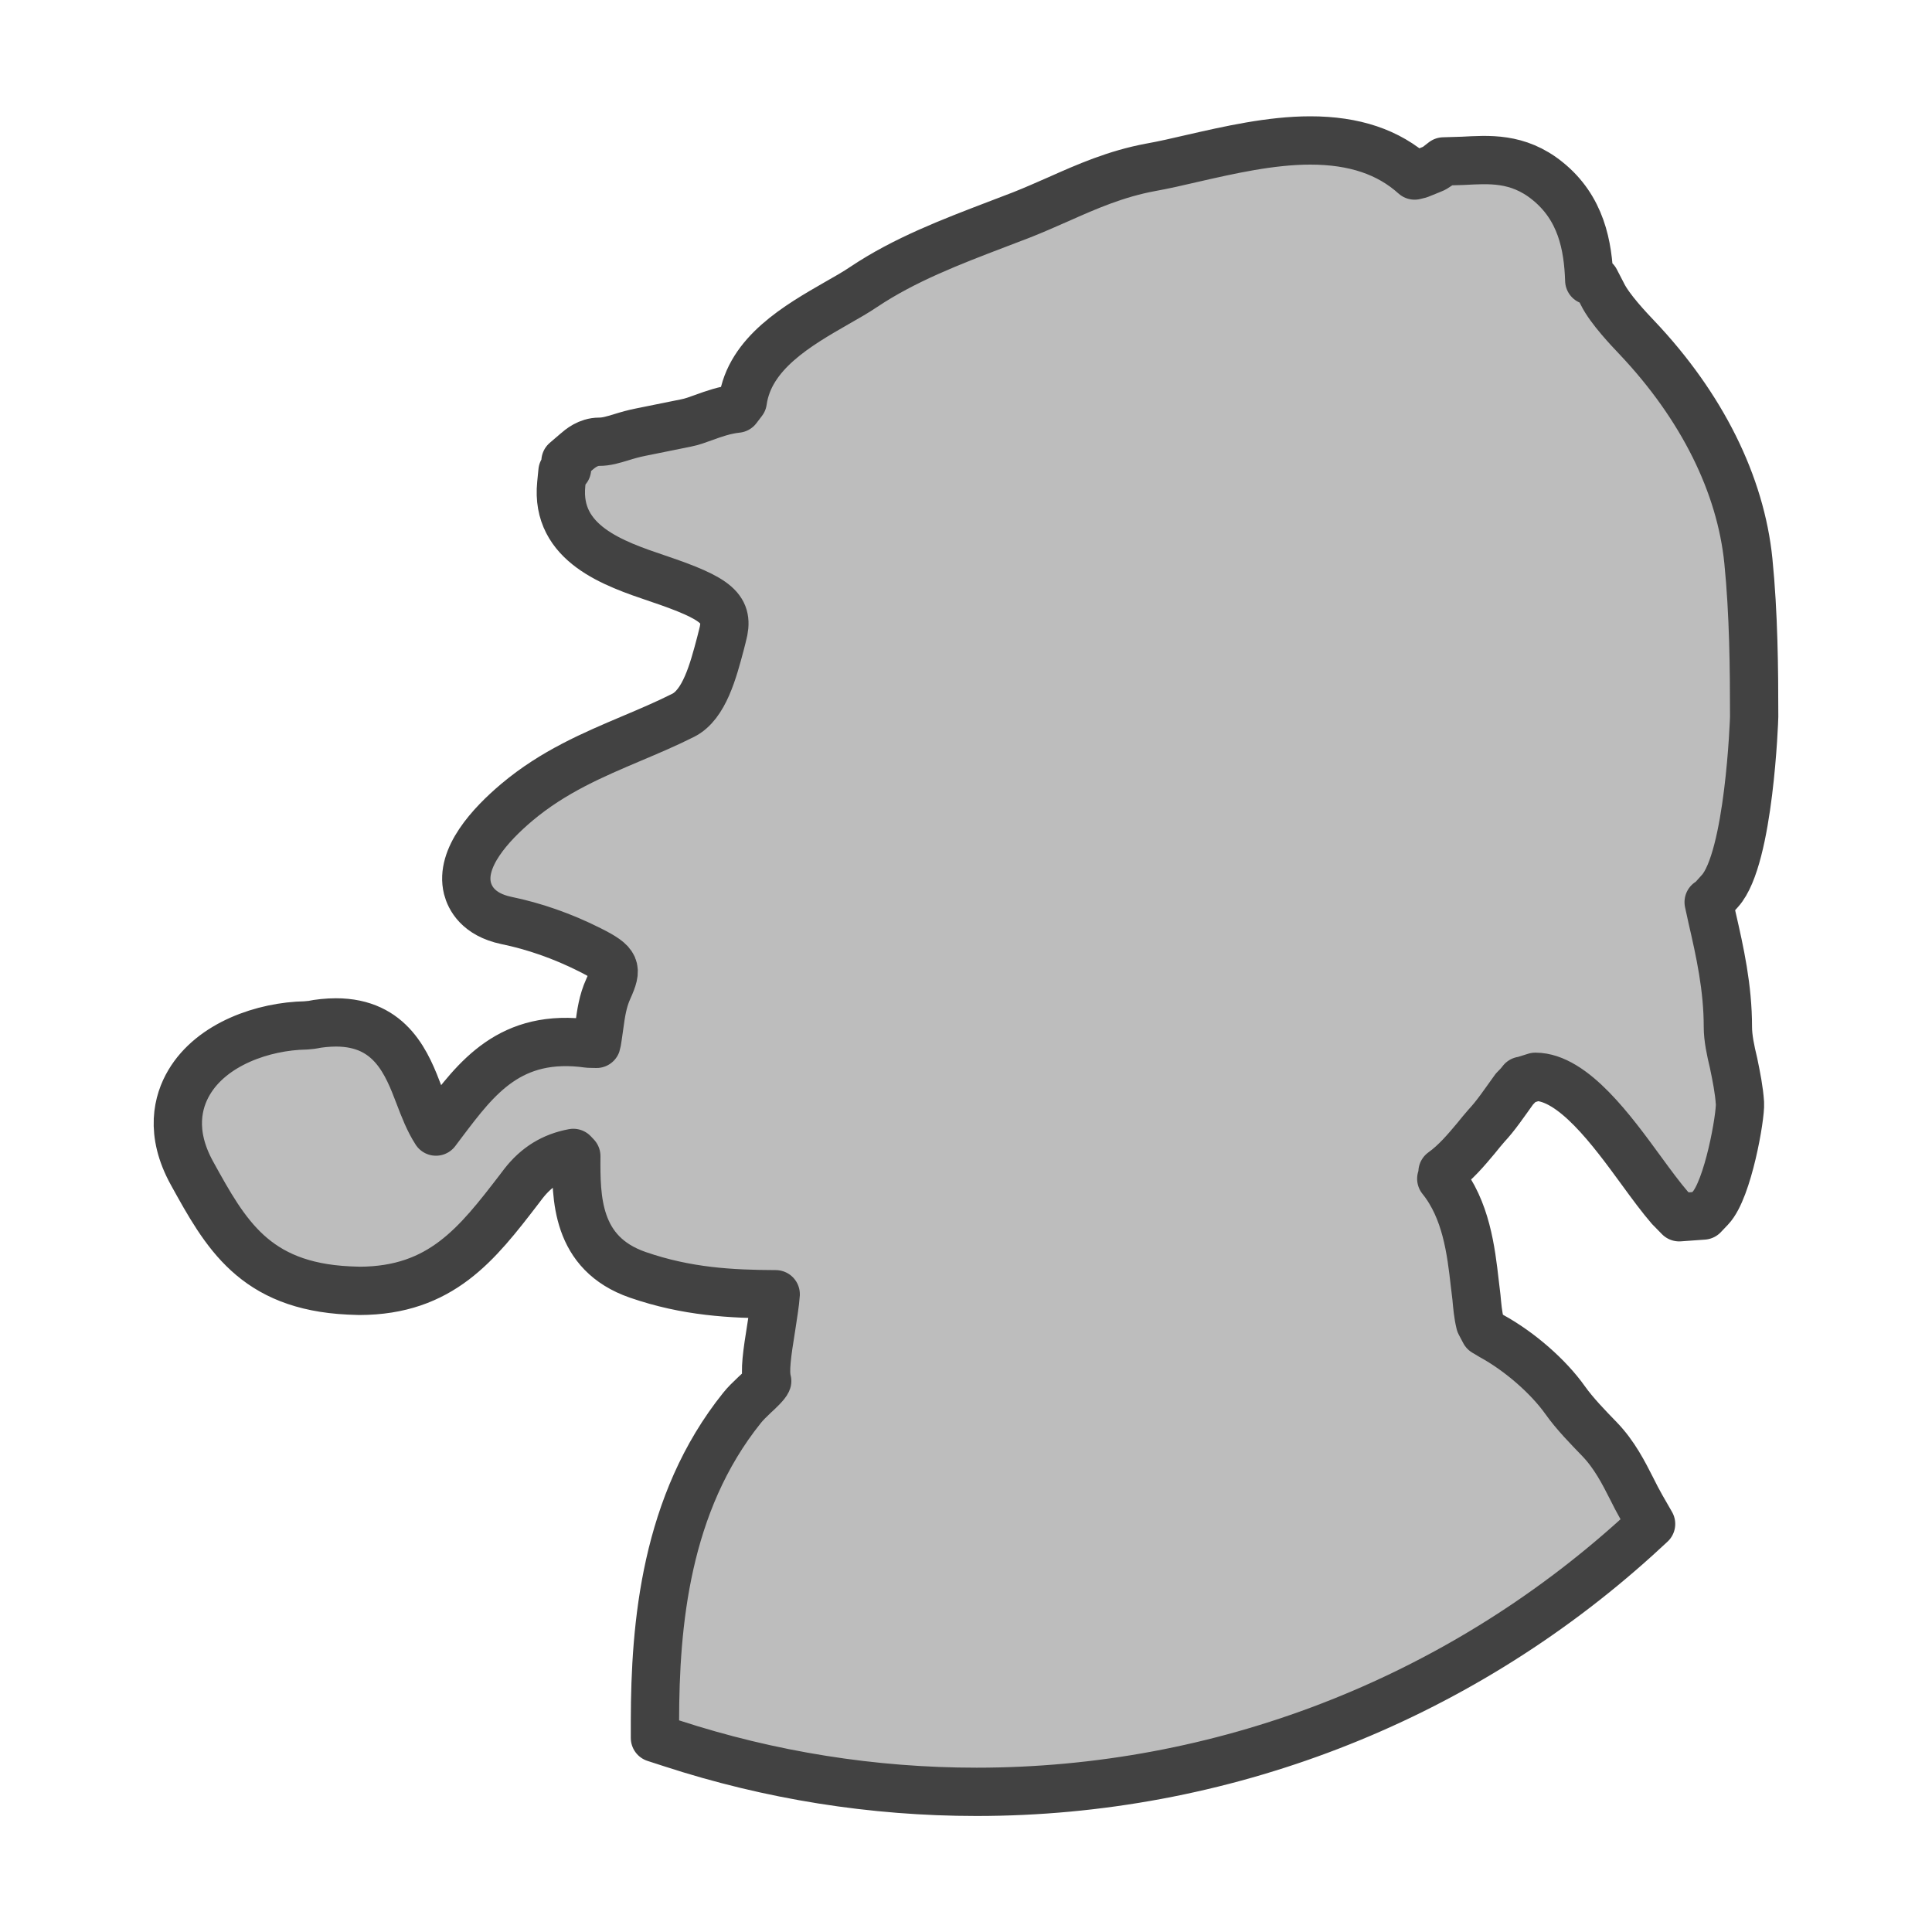 <?xml version="1.0" encoding="utf-8"?>
<!-- Generator: Adobe Illustrator 16.0.0, SVG Export Plug-In . SVG Version: 6.00 Build 0)  -->
<!DOCTYPE svg PUBLIC "-//W3C//DTD SVG 1.1//EN" "http://www.w3.org/Graphics/SVG/1.1/DTD/svg11.dtd">
<svg version="1.1" id="圖層_1" xmlns="http://www.w3.org/2000/svg" xmlns:xlink="http://www.w3.org/1999/xlink" x="0px" y="0px"
	 width="20px" height="20px" viewBox="0 0 20 20" enable-background="new 0 0 20 20" xml:space="preserve">
<path fill="#BDBDBD" stroke="#424242" stroke-width="0.5" stroke-linecap="round" stroke-linejoin="round" stroke-miterlimit="10" d="
	M17.887,10.631c0-0.407-0.082-0.776-0.164-1.132l-0.035-0.16l0.01,0.003l0.107-0.119c0.305-0.338,0.354-1.788,0.354-1.802
	c0-0.493-0.005-1.066-0.06-1.615c-0.08-0.79-0.479-1.6-1.156-2.314c-0.076-0.08-0.279-0.293-0.354-0.446l-0.074-0.143h-0.063
	c-0.012-0.36-0.084-0.75-0.434-1.031c-0.308-0.248-0.611-0.22-0.875-0.207l-0.199,0.006L14.881,1.72
	c-0.018,0.013-0.038,0.025-0.057,0.032l-0.131,0.053l-0.049,0.012c-0.271-0.244-0.625-0.363-1.08-0.363
	c-0.41,0-0.842,0.099-1.223,0.186c-0.15,0.035-0.294,0.068-0.428,0.092c-0.363,0.067-0.666,0.201-0.958,0.331
	c-0.123,0.054-0.247,0.109-0.378,0.161l-0.264,0.101C9.847,2.503,9.363,2.688,8.943,2.969C8.86,3.025,8.764,3.08,8.665,3.136
	C8.261,3.368,7.759,3.655,7.689,4.154L7.631,4.23C7.5,4.244,7.387,4.285,7.285,4.322C7.224,4.344,7.163,4.367,7.1,4.379L6.635,4.473
	C6.563,4.487,6.496,4.506,6.432,4.526c-0.086,0.026-0.154,0.047-0.23,0.047c-0.114,0-0.197,0.071-0.236,0.105L5.854,4.774
	l0.016,0.08L5.823,4.879L5.81,5.011C5.748,5.63,6.358,5.836,6.804,5.987c0.63,0.212,0.75,0.318,0.675,0.593L7.458,6.663
	C7.383,6.945,7.291,7.295,7.072,7.405C6.895,7.494,6.717,7.569,6.54,7.644c-0.399,0.169-0.812,0.344-1.188,0.66
	C5.075,8.537,4.761,8.881,4.839,9.195c0.025,0.098,0.109,0.271,0.4,0.333c0.292,0.06,0.584,0.162,0.866,0.304
	c0.282,0.141,0.288,0.19,0.192,0.405c-0.058,0.126-0.076,0.26-0.092,0.377c-0.01,0.069-0.024,0.175-0.03,0.192l-0.081-0.002
	c-0.815-0.115-1.164,0.359-1.508,0.813c-0.024,0.031-0.048,0.064-0.073,0.097c-0.074-0.114-0.125-0.248-0.175-0.379
	c-0.121-0.317-0.287-0.751-0.86-0.751c-0.085,0-0.181,0.01-0.25,0.025l-0.063,0.006c-0.438,0.008-0.972,0.191-1.208,0.591
	c-0.115,0.194-0.203,0.517,0.031,0.94c0.345,0.625,0.643,1.166,1.623,1.213l0.11,0.004c0.844-0.002,1.218-0.486,1.651-1.049
	l0.044-0.058c0.139-0.18,0.308-0.282,0.519-0.321l0.031,0.033c-0.003,0.426-0.007,1.006,0.636,1.229
	c0.509,0.176,0.967,0.199,1.428,0.201c-0.005,0.084-0.029,0.229-0.045,0.336c-0.045,0.279-0.071,0.459-0.043,0.563
	c-0.011,0.031-0.088,0.104-0.129,0.141c-0.052,0.049-0.1,0.096-0.132,0.137c-0.795,0.99-0.899,2.249-0.901,3.234v0.182l0.173,0.056
	c1.021,0.333,2.083,0.502,3.156,0.502c2.528,0,4.956-0.937,6.834-2.636l0.149-0.137L16.991,15.6
	c-0.035-0.062-0.067-0.123-0.099-0.188c-0.084-0.165-0.178-0.352-0.334-0.514c-0.119-0.123-0.256-0.263-0.356-0.404
	c-0.171-0.241-0.466-0.501-0.759-0.662l-0.074-0.044l-0.047-0.089c-0.022-0.088-0.03-0.184-0.038-0.271l-0.017-0.142
	c-0.039-0.343-0.09-0.765-0.347-1.084l0.021-0.05l-0.008-0.02c0.137-0.098,0.246-0.229,0.346-0.348
	c0.037-0.045,0.072-0.09,0.109-0.131c0.098-0.105,0.178-0.225,0.289-0.379c0.022-0.022,0.051-0.051,0.077-0.086l0.003,0.002
	l0.137-0.043c0.39,0,0.797,0.561,1.096,0.97c0.107,0.147,0.207,0.282,0.296,0.385l0.097,0.099l0.25-0.018l0.074-0.078
	c0.182-0.193,0.313-0.951,0.305-1.084c-0.009-0.138-0.037-0.275-0.066-0.416C17.914,10.873,17.887,10.744,17.887,10.631z"/>
</svg>
